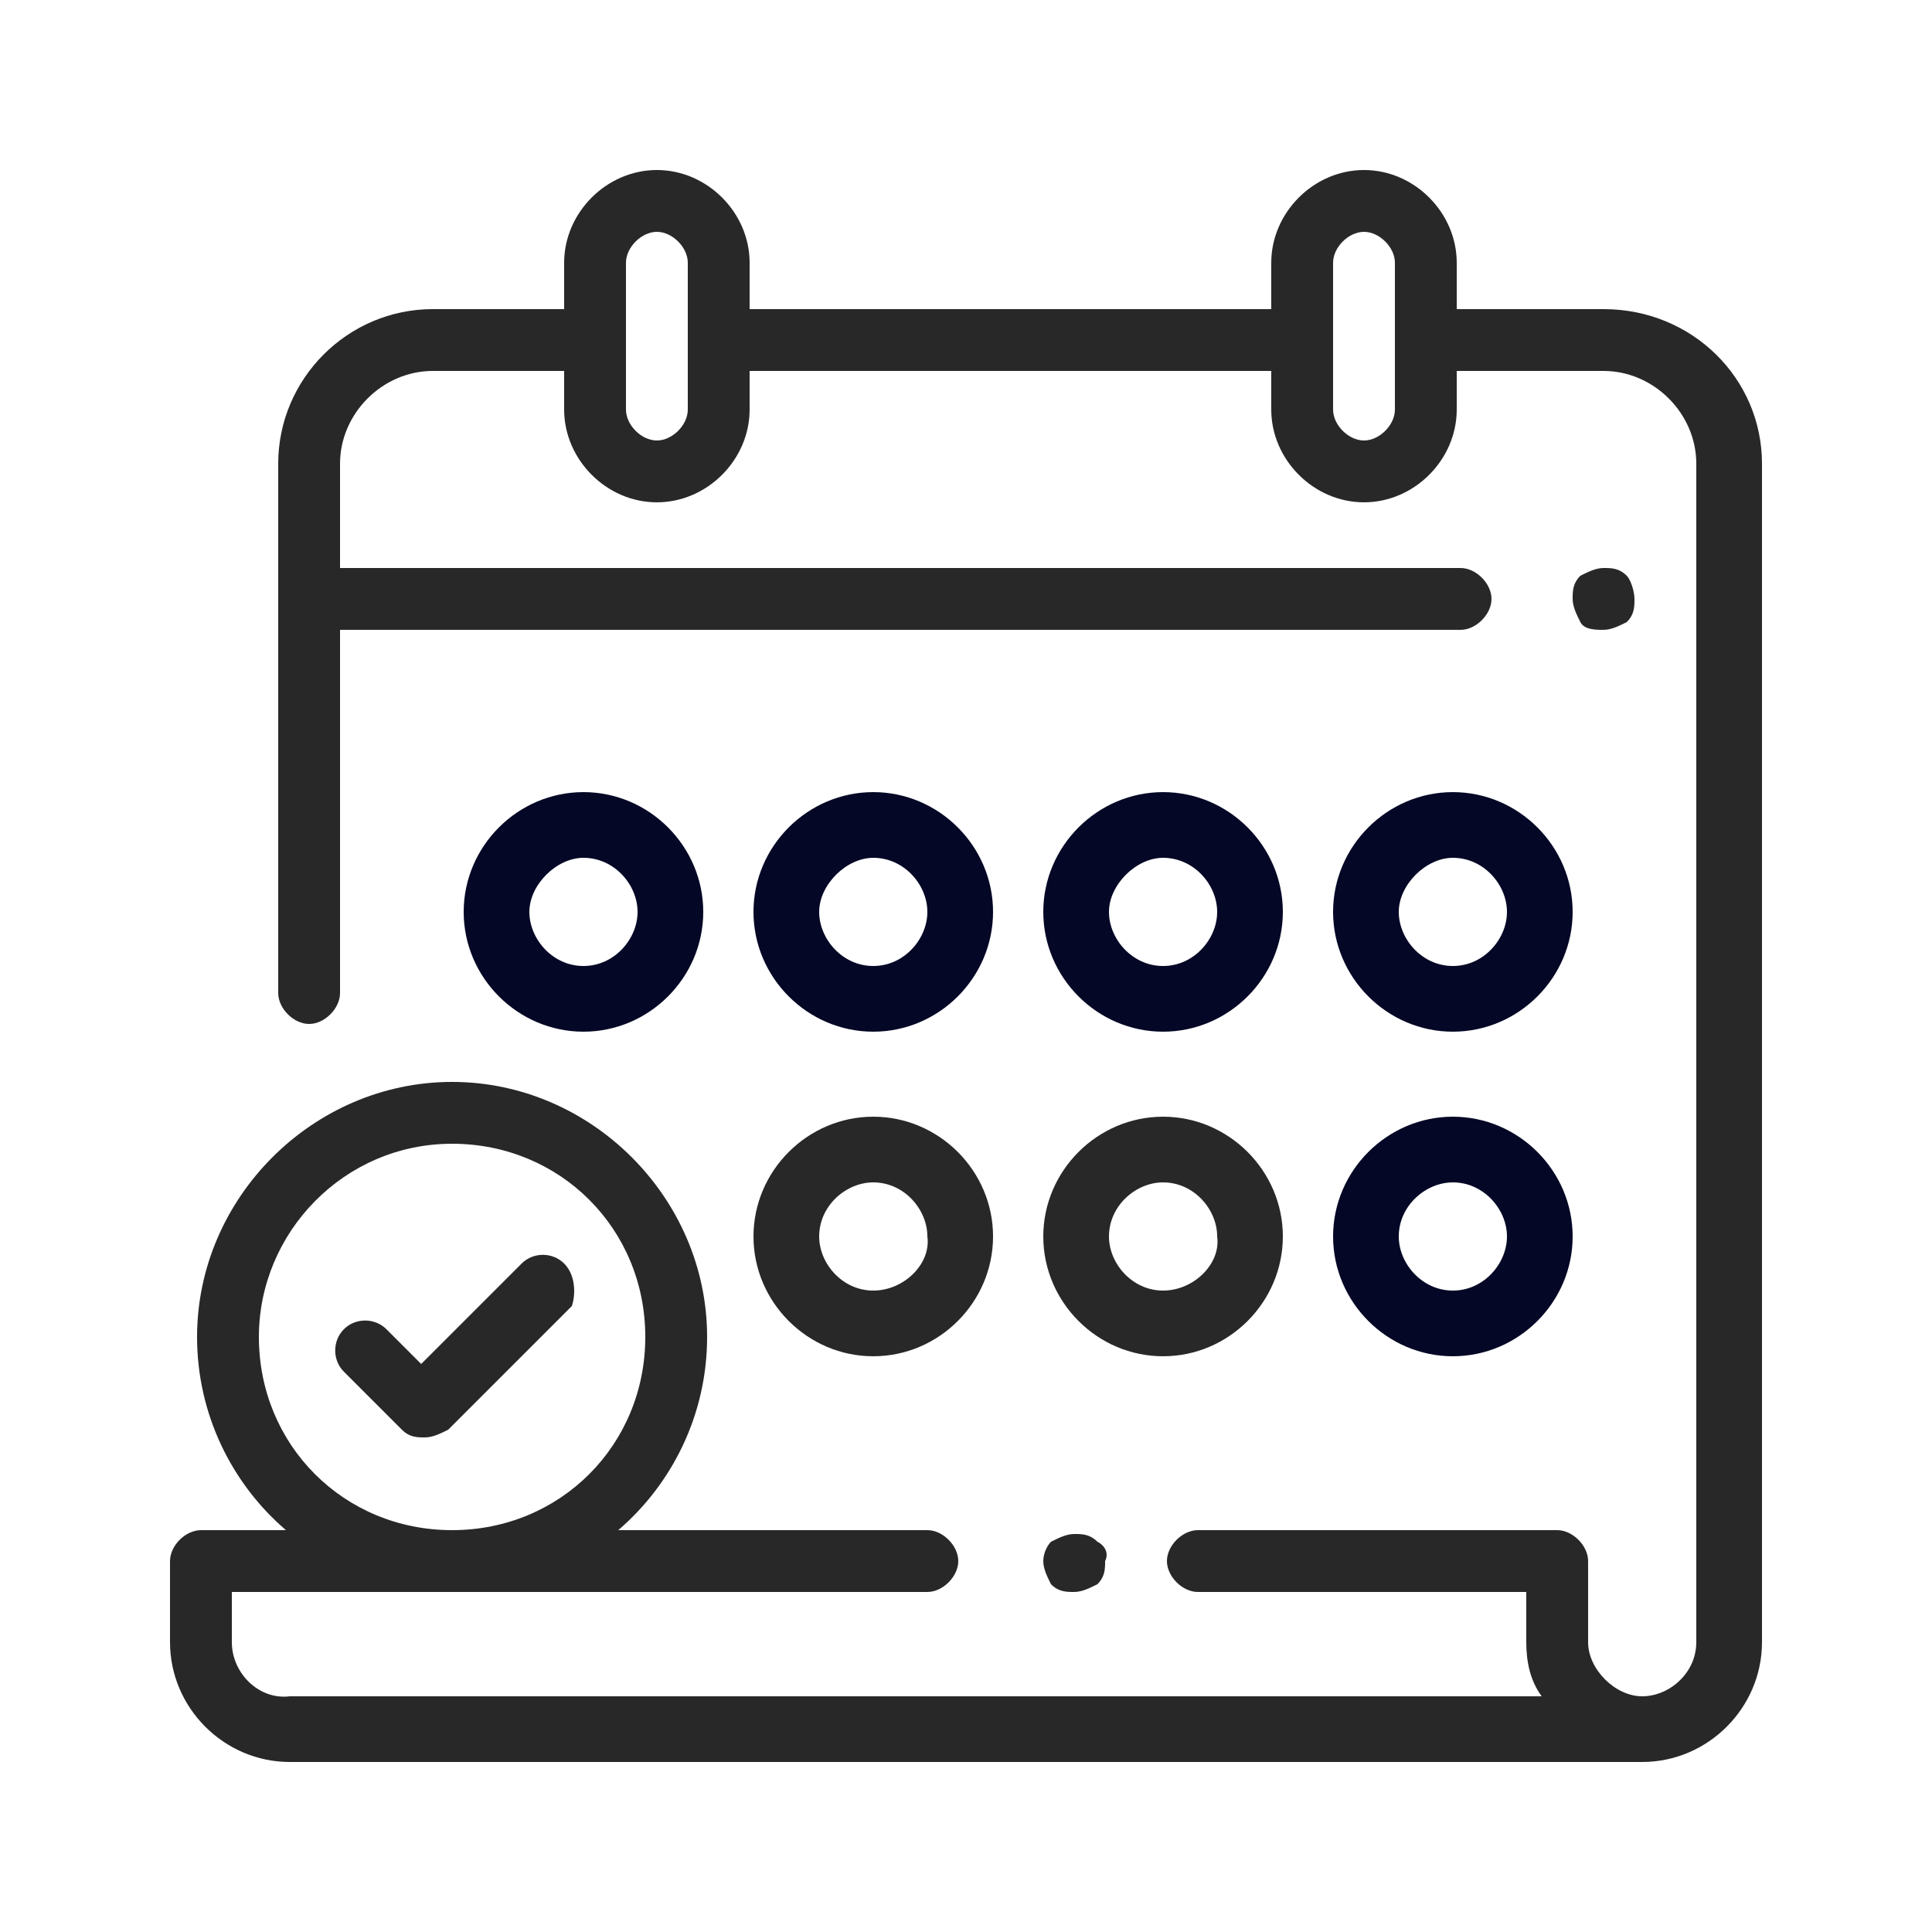 <?xml version="1.0" encoding="utf-8"?>
<!-- Generator: Adobe Illustrator 21.1.0, SVG Export Plug-In . SVG Version: 6.00 Build 0)  -->
<svg version="1.1" id="Layer_1" xmlns="http://www.w3.org/2000/svg" xmlns:xlink="http://www.w3.org/1999/xlink" x="0px" y="0px"
	 viewBox="0 0 50 50" style="enable-background:new 0 0 50 50;" xml:space="preserve">
<style type="text/css">
	.st0{fill:#282828;}
	.st1{fill:#040725;}
</style>
<g>
	<g>
		<g>
			<path class="st0" d="M41.5,8h-3.8V6.8c0-1.3-1.1-2.4-2.4-2.4s-2.4,1.1-2.4,2.4V8H19.4V6.8c0-1.3-1.1-2.4-2.4-2.4
				s-2.4,1.1-2.4,2.4V8c-0.1,0-0.1,0-0.2,0h-3.2c-2.2,0-4,1.8-4,4v13.7c0,0.4,0.4,0.8,0.8,0.8c0.4,0,0.8-0.4,0.8-0.8v-9.4h29
				c0.4,0,0.8-0.4,0.8-0.8s-0.4-0.8-0.8-0.8h-29V12c0-1.3,1.1-2.4,2.4-2.4h3.2c0.1,0,0.1,0,0.2,0v1c0,1.3,1.1,2.4,2.4,2.4
				s2.4-1.1,2.4-2.4v-1h13.5v1c0,1.3,1.1,2.4,2.4,2.4s2.4-1.1,2.4-2.4v-1h3.8c1.3,0,2.4,1.1,2.4,2.4v30.5c0,0.8-0.7,1.4-1.4,1.4
				s-1.4-0.7-1.4-1.4v-2.1c0-0.4-0.4-0.8-0.8-0.8h-9.3c-0.4,0-0.8,0.4-0.8,0.8s0.4,0.8,0.8,0.8h8.5v1.3c0,0.5,0.1,1,0.4,1.4H7.5
				C6.7,44,6,43.3,6,42.5v-1.3h18c0.4,0,0.8-0.4,0.8-0.8s-0.4-0.8-0.8-0.8h-8c1.4-1.2,2.3-3,2.3-5c0-3.6-3-6.6-6.6-6.6
				s-6.6,3-6.6,6.6c0,2,0.9,3.8,2.3,5H5.2c-0.4,0-0.8,0.4-0.8,0.8v2.1c0,1.7,1.4,3.1,3.1,3.1h35c1.7,0,3.1-1.4,3.1-3.1V12
				C45.6,9.8,43.8,8,41.5,8z M17.8,10.6c0,0.4-0.4,0.8-0.8,0.8s-0.8-0.4-0.8-0.8V6.8C16.2,6.4,16.6,6,17,6s0.8,0.4,0.8,0.8V10.6z
				 M36.1,10.6c0,0.4-0.4,0.8-0.8,0.8s-0.8-0.4-0.8-0.8V6.8c0-0.4,0.4-0.8,0.8-0.8s0.8,0.4,0.8,0.8V10.6z M6.7,34.6c0-2.7,2.2-5,5-5
				s5,2.2,5,5s-2.2,5-5,5S6.7,37.4,6.7,34.6z"/>
		</g>
	</g>
	<g>
		<g>
			<path class="st0" d="M42.1,14.9c-0.2-0.2-0.4-0.2-0.6-0.2c-0.2,0-0.4,0.1-0.6,0.2c-0.2,0.2-0.2,0.4-0.2,0.6s0.1,0.4,0.2,0.6
				c0.1,0.2,0.4,0.2,0.6,0.2c0.2,0,0.4-0.1,0.6-0.2c0.2-0.2,0.2-0.4,0.2-0.6S42.2,15,42.1,14.9z"/>
		</g>
	</g>
	<g>
		<g>
			<path class="st0" d="M28.4,39.9c-0.2-0.2-0.4-0.2-0.6-0.2s-0.4,0.1-0.6,0.2C27.1,40,27,40.2,27,40.4c0,0.2,0.1,0.4,0.2,0.6
				c0.2,0.2,0.4,0.2,0.6,0.2s0.4-0.1,0.6-0.2c0.2-0.2,0.2-0.4,0.2-0.6C28.7,40.2,28.6,40,28.4,39.9z"/>
		</g>
	</g>
	<g>
		<g>
			<path class="st0" d="M22.6,28.9c-1.7,0-3.1,1.4-3.1,3.1s1.4,3.1,3.1,3.1s3.1-1.4,3.1-3.1S24.3,28.9,22.6,28.9z M22.6,33.4
				c-0.8,0-1.4-0.7-1.4-1.4c0-0.8,0.7-1.4,1.4-1.4c0.8,0,1.4,0.7,1.4,1.4C24.1,32.7,23.4,33.4,22.6,33.4z"/>
		</g>
	</g>
	<g>
		<g>
			<path class="st0" d="M30.1,28.9c-1.7,0-3.1,1.4-3.1,3.1s1.4,3.1,3.1,3.1s3.1-1.4,3.1-3.1S31.8,28.9,30.1,28.9z M30.1,33.4
				c-0.8,0-1.4-0.7-1.4-1.4c0-0.8,0.7-1.4,1.4-1.4c0.8,0,1.4,0.7,1.4,1.4C31.6,32.7,30.9,33.4,30.1,33.4z"/>
		</g>
	</g>
	<g>
		<g>
			<path class="st1" d="M37.6,28.9c-1.7,0-3.1,1.4-3.1,3.1s1.4,3.1,3.1,3.1s3.1-1.4,3.1-3.1S39.3,28.9,37.6,28.9z M37.6,33.4
				c-0.8,0-1.4-0.7-1.4-1.4c0-0.8,0.7-1.4,1.4-1.4c0.8,0,1.4,0.7,1.4,1.4C39,32.7,38.4,33.4,37.6,33.4z"/>
		</g>
	</g>
	<g>
		<g>
			<path class="st1" d="M15.1,20.5c-1.7,0-3.1,1.4-3.1,3.1s1.4,3.1,3.1,3.1s3.1-1.4,3.1-3.1S16.8,20.5,15.1,20.5z M15.1,25
				c-0.8,0-1.4-0.7-1.4-1.4s0.7-1.4,1.4-1.4c0.8,0,1.4,0.7,1.4,1.4S15.9,25,15.1,25z"/>
		</g>
	</g>
	<g>
		<g>
			<path class="st1" d="M30.1,20.5c-1.7,0-3.1,1.4-3.1,3.1s1.4,3.1,3.1,3.1s3.1-1.4,3.1-3.1S31.8,20.5,30.1,20.5z M30.1,25
				c-0.8,0-1.4-0.7-1.4-1.4s0.7-1.4,1.4-1.4c0.8,0,1.4,0.7,1.4,1.4S30.9,25,30.1,25z"/>
		</g>
	</g>
	<g>
		<g>
			<path class="st1" d="M37.6,20.5c-1.7,0-3.1,1.4-3.1,3.1s1.4,3.1,3.1,3.1s3.1-1.4,3.1-3.1S39.3,20.5,37.6,20.5z M37.6,25
				c-0.8,0-1.4-0.7-1.4-1.4s0.7-1.4,1.4-1.4c0.8,0,1.4,0.7,1.4,1.4S38.4,25,37.6,25z"/>
		</g>
	</g>
	<g>
		<g>
			<path class="st1" d="M22.6,20.5c-1.7,0-3.1,1.4-3.1,3.1s1.4,3.1,3.1,3.1s3.1-1.4,3.1-3.1S24.3,20.5,22.6,20.5z M22.6,25
				c-0.8,0-1.4-0.7-1.4-1.4s0.7-1.4,1.4-1.4c0.8,0,1.4,0.7,1.4,1.4S23.4,25,22.6,25z"/>
		</g>
	</g>
	<g>
		<g>
			<path class="st0" d="M14.6,32.7c-0.3-0.3-0.8-0.3-1.1,0l-2.6,2.6l-0.9-0.9c-0.3-0.3-0.8-0.3-1.1,0c-0.3,0.3-0.3,0.8,0,1.1
				l1.5,1.5c0.2,0.2,0.4,0.2,0.6,0.2c0.2,0,0.4-0.1,0.6-0.2l3.2-3.2C14.9,33.5,14.9,33,14.6,32.7z"/>
		</g>
	</g>
</g>
</svg>
